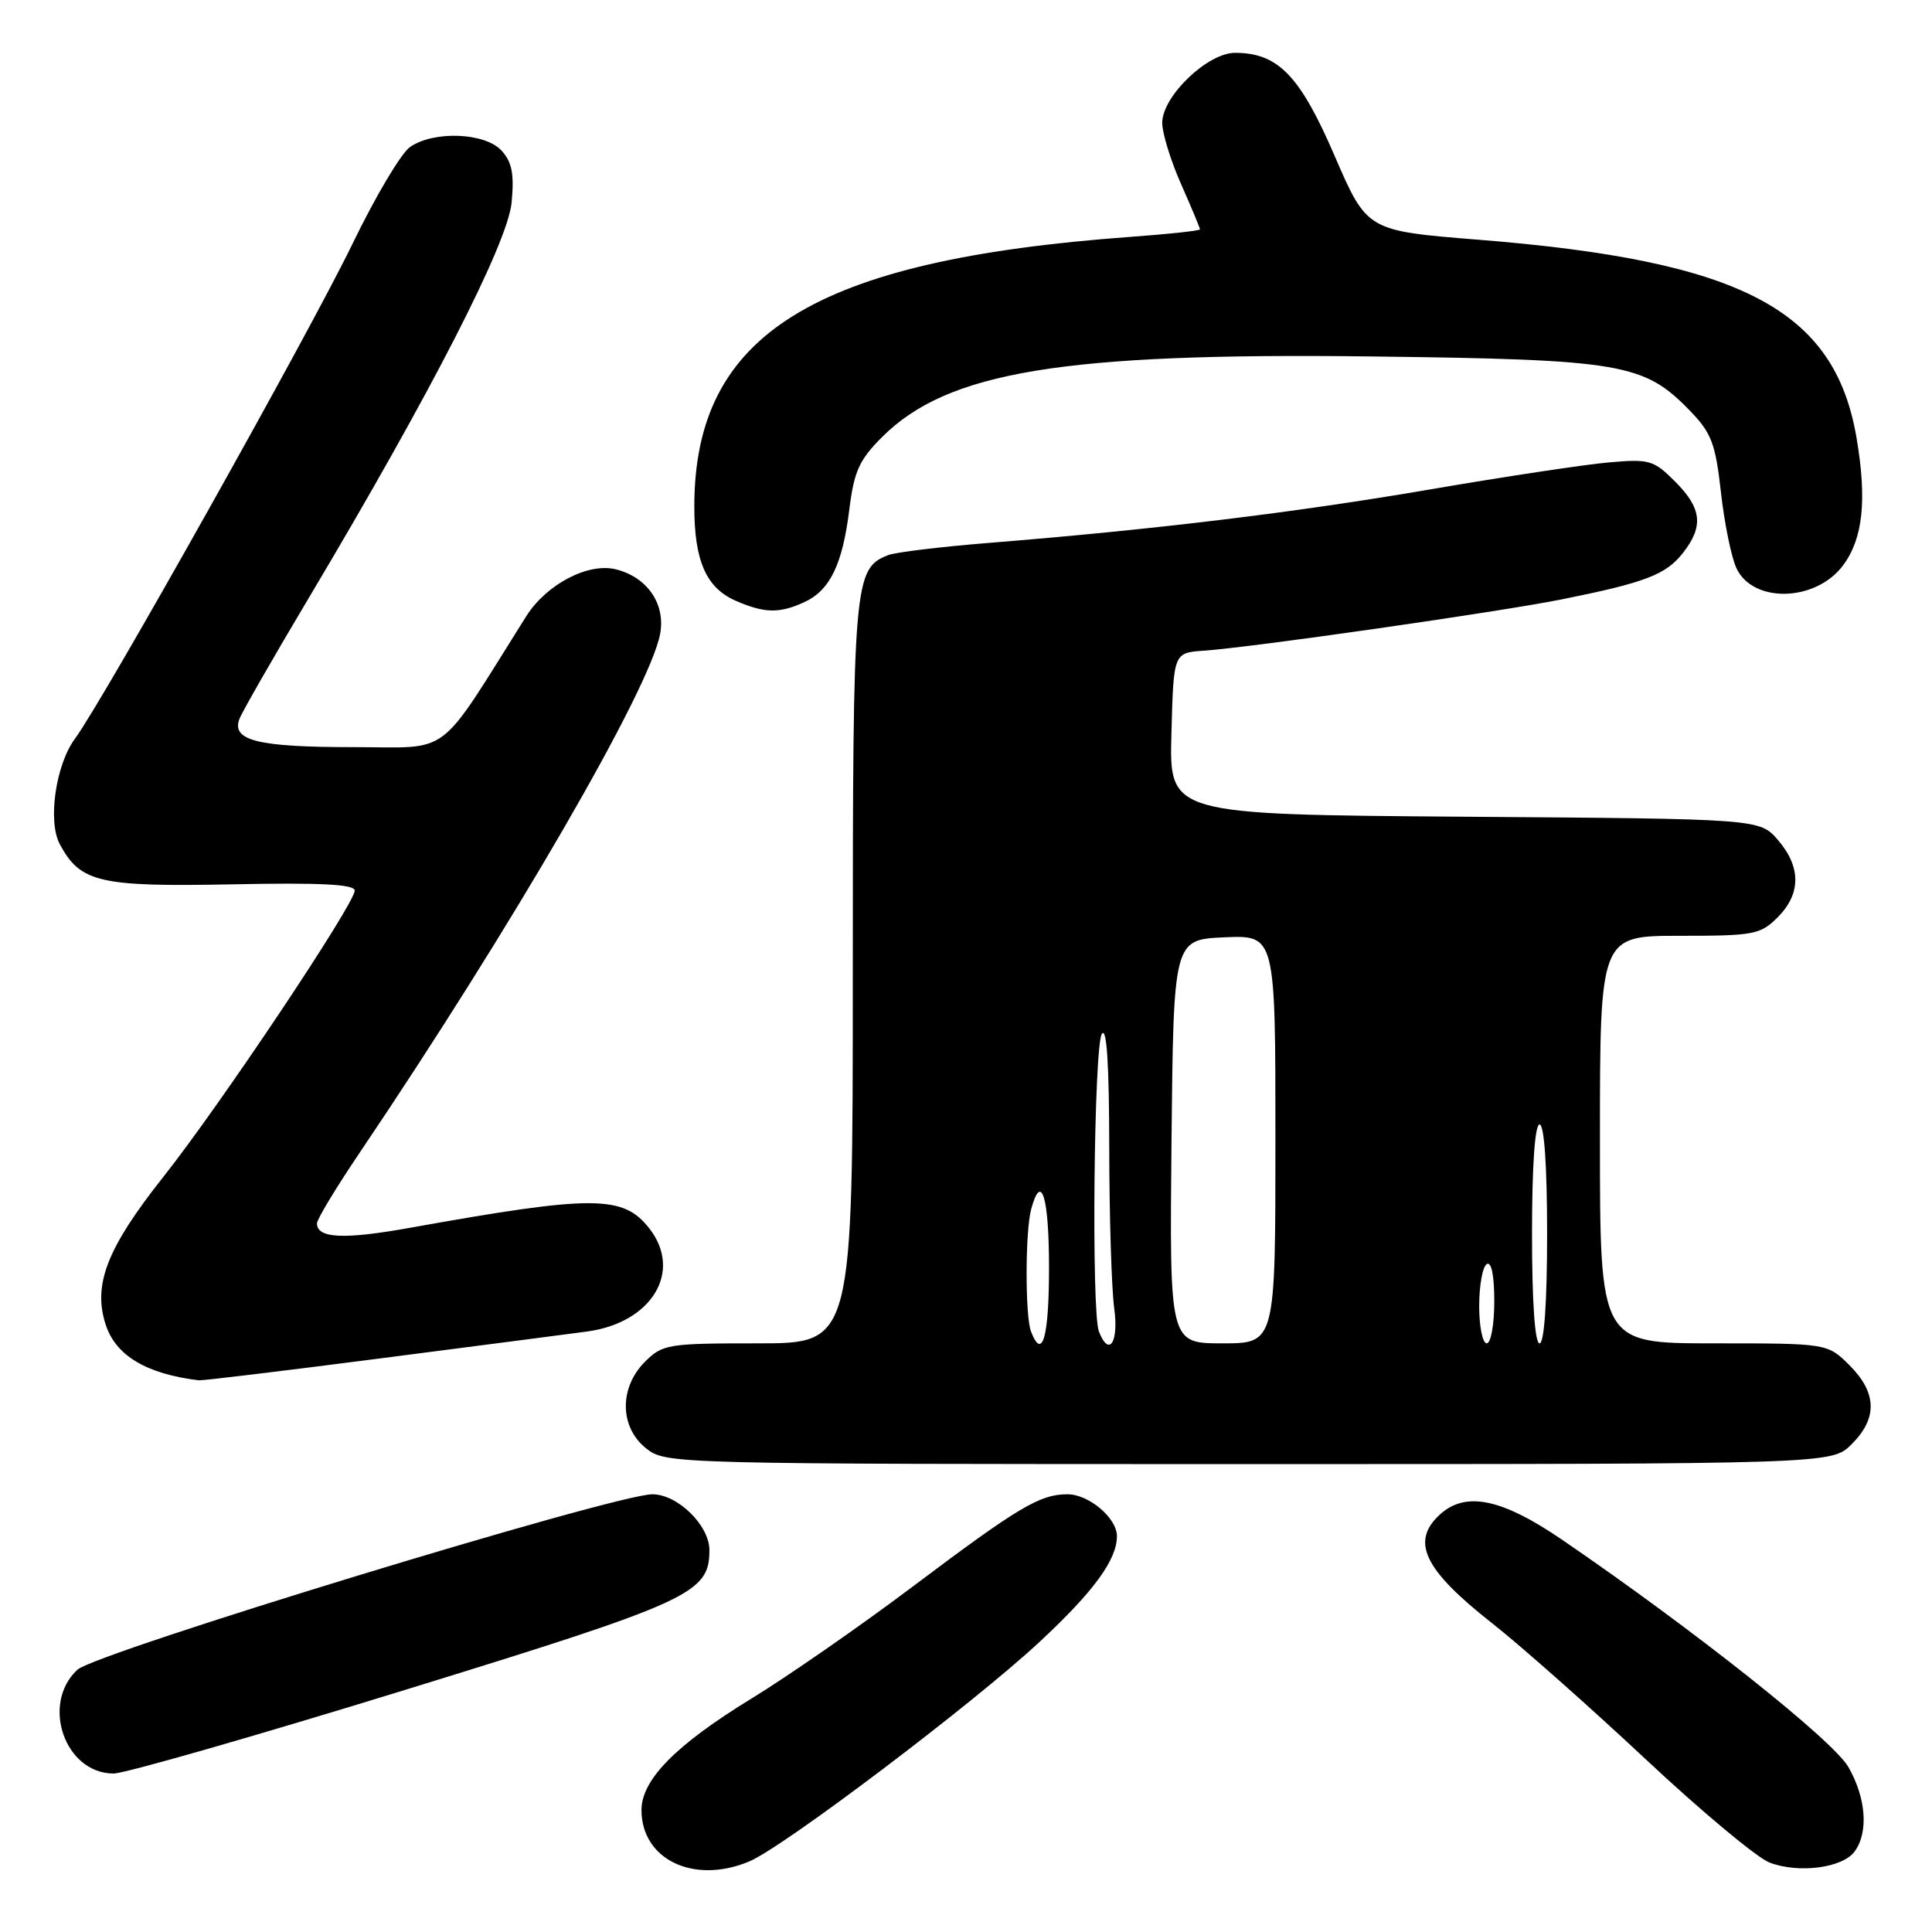 <?xml version="1.0" encoding="UTF-8" standalone="no"?>
<!DOCTYPE svg PUBLIC "-//W3C//DTD SVG 1.1//EN" "http://www.w3.org/Graphics/SVG/1.1/DTD/svg11.dtd" >
<svg xmlns="http://www.w3.org/2000/svg" xmlns:xlink="http://www.w3.org/1999/xlink" version="1.1" viewBox="0 0 256 256">
 <g >
 <path fill="currentColor"
d=" M 99.28 246.65 C 103.81 244.76 129.06 225.66 137.79 217.52 C 144.92 210.89 148.00 206.67 148.00 203.55 C 148.00 201.15 144.28 198.00 141.45 198.00 C 137.78 198.00 134.96 199.68 120.86 210.29 C 113.94 215.49 104.35 222.15 99.57 225.07 C 89.57 231.19 85.00 235.82 85.00 239.84 C 85.00 246.41 91.95 249.73 99.28 246.65 Z  M 245.75 245.33 C 247.61 242.79 247.27 238.24 244.92 234.14 C 242.90 230.61 224.50 216.00 207.07 204.08 C 199.02 198.57 194.24 197.57 190.83 200.65 C 186.87 204.24 188.65 207.97 197.73 215.10 C 201.45 218.02 210.57 226.10 218.00 233.05 C 225.43 240.01 232.85 246.20 234.50 246.81 C 238.39 248.27 244.15 247.51 245.75 245.33 Z  M 53.61 223.94 C 91.60 212.23 94.00 211.13 94.00 205.40 C 94.00 202.12 89.79 198.00 86.44 198.00 C 81.49 198.00 12.66 219.00 10.25 221.25 C 5.38 225.79 8.60 235.00 15.05 235.00 C 16.53 235.00 33.88 230.02 53.61 223.94 Z  M 245.36 191.36 C 248.80 187.93 248.71 184.55 245.08 180.92 C 242.15 178.00 242.15 178.00 227.08 178.00 C 212.00 178.00 212.00 178.00 212.00 151.00 C 212.00 124.00 212.00 124.00 222.55 124.00 C 232.41 124.00 233.25 123.84 235.55 121.55 C 238.65 118.44 238.67 114.89 235.59 111.31 C 233.17 108.50 233.17 108.50 194.05 108.22 C 154.93 107.93 154.93 107.93 155.22 97.22 C 155.50 86.50 155.50 86.50 159.50 86.22 C 165.85 85.79 198.73 81.07 206.99 79.41 C 217.98 77.20 220.74 76.15 222.98 73.29 C 225.77 69.75 225.51 67.36 221.96 63.81 C 219.12 60.96 218.55 60.80 213.21 61.27 C 210.07 61.54 199.40 63.15 189.50 64.85 C 171.60 67.92 152.98 70.17 131.00 71.94 C 124.67 72.45 118.70 73.17 117.71 73.55 C 113.14 75.32 113.00 76.93 113.00 128.95 C 113.00 178.00 113.00 178.00 100.45 178.00 C 88.47 178.00 87.80 178.11 85.45 180.45 C 82.01 183.90 82.10 189.14 85.63 191.93 C 88.25 193.98 88.88 194.00 165.50 194.00 C 242.73 194.00 242.73 194.00 245.36 191.36 Z  M 50.35 180.00 C 63.08 178.36 75.41 176.75 77.75 176.44 C 86.38 175.29 90.51 168.46 86.02 162.75 C 82.55 158.34 78.65 158.33 54.38 162.68 C 45.55 164.27 42.00 164.10 42.00 162.10 C 42.00 161.56 44.52 157.39 47.61 152.81 C 67.88 122.77 86.12 91.29 87.47 84.00 C 88.21 80.04 85.78 76.48 81.61 75.44 C 77.94 74.52 72.40 77.42 69.72 81.67 C 57.72 100.75 60.03 99.00 46.82 99.00 C 34.14 99.00 30.63 98.13 31.73 95.25 C 32.09 94.31 36.28 87.00 41.04 79.02 C 57.14 52.00 67.27 32.24 67.79 26.85 C 68.15 23.08 67.85 21.49 66.47 19.97 C 64.29 17.56 57.46 17.29 54.32 19.49 C 53.14 20.31 49.74 26.05 46.74 32.24 C 41.07 43.98 13.69 92.79 9.94 97.87 C 7.38 101.33 6.30 108.82 7.92 111.85 C 10.64 116.94 13.16 117.52 30.71 117.18 C 42.51 116.94 47.00 117.17 47.00 118.01 C 47.00 119.76 29.18 146.43 21.66 155.92 C 14.15 165.40 12.27 170.25 14.02 175.57 C 15.37 179.65 19.43 182.06 26.35 182.90 C 26.81 182.95 37.61 181.65 50.35 180.00 Z  M 106.53 79.81 C 109.97 78.24 111.63 74.84 112.54 67.50 C 113.17 62.44 113.85 60.94 116.89 57.90 C 125.58 49.24 140.80 46.73 181.61 47.23 C 214.96 47.64 217.83 48.13 223.94 54.44 C 226.77 57.36 227.31 58.77 228.03 65.20 C 228.48 69.26 229.40 73.79 230.07 75.25 C 232.22 79.97 240.58 79.78 244.21 74.92 C 246.85 71.38 247.40 66.28 246.01 58.07 C 243.13 41.01 230.82 34.55 195.85 31.76 C 181.14 30.58 181.14 30.58 176.84 20.64 C 172.25 10.00 169.35 7.01 163.65 7.00 C 160.00 7.00 154.00 12.76 154.00 16.28 C 154.00 17.64 155.12 21.29 156.50 24.40 C 157.88 27.51 159.00 30.20 159.00 30.39 C 159.00 30.57 154.84 31.02 149.75 31.39 C 107.79 34.46 92.00 44.24 92.00 67.13 C 92.00 74.32 93.58 77.90 97.48 79.60 C 101.29 81.26 103.23 81.31 106.53 79.81 Z  M 136.61 176.42 C 135.83 174.39 135.84 163.19 136.63 160.25 C 137.98 155.22 139.00 158.57 139.00 168.00 C 139.00 177.21 138.11 180.34 136.61 176.42 Z  M 145.61 176.42 C 144.60 173.80 144.95 138.62 146.00 137.00 C 146.65 136.00 146.97 141.02 146.98 152.11 C 146.99 161.25 147.29 170.81 147.64 173.36 C 148.26 177.90 146.94 179.89 145.61 176.42 Z  M 155.23 151.25 C 155.50 124.50 155.50 124.50 162.25 124.20 C 169.00 123.91 169.00 123.91 169.00 150.95 C 169.00 178.00 169.00 178.00 161.98 178.00 C 154.97 178.00 154.97 178.00 155.23 151.25 Z  M 196.00 173.06 C 196.00 170.34 196.45 167.84 197.00 167.50 C 197.62 167.12 198.00 168.99 198.00 172.44 C 198.00 175.50 197.55 178.00 197.00 178.00 C 196.45 178.00 196.00 175.78 196.00 173.06 Z  M 203.00 163.50 C 203.00 154.50 203.38 149.00 204.00 149.00 C 204.62 149.00 205.00 154.50 205.00 163.50 C 205.00 172.50 204.62 178.00 204.00 178.00 C 203.38 178.00 203.00 172.50 203.00 163.50 Z "/>
</g>
</svg>